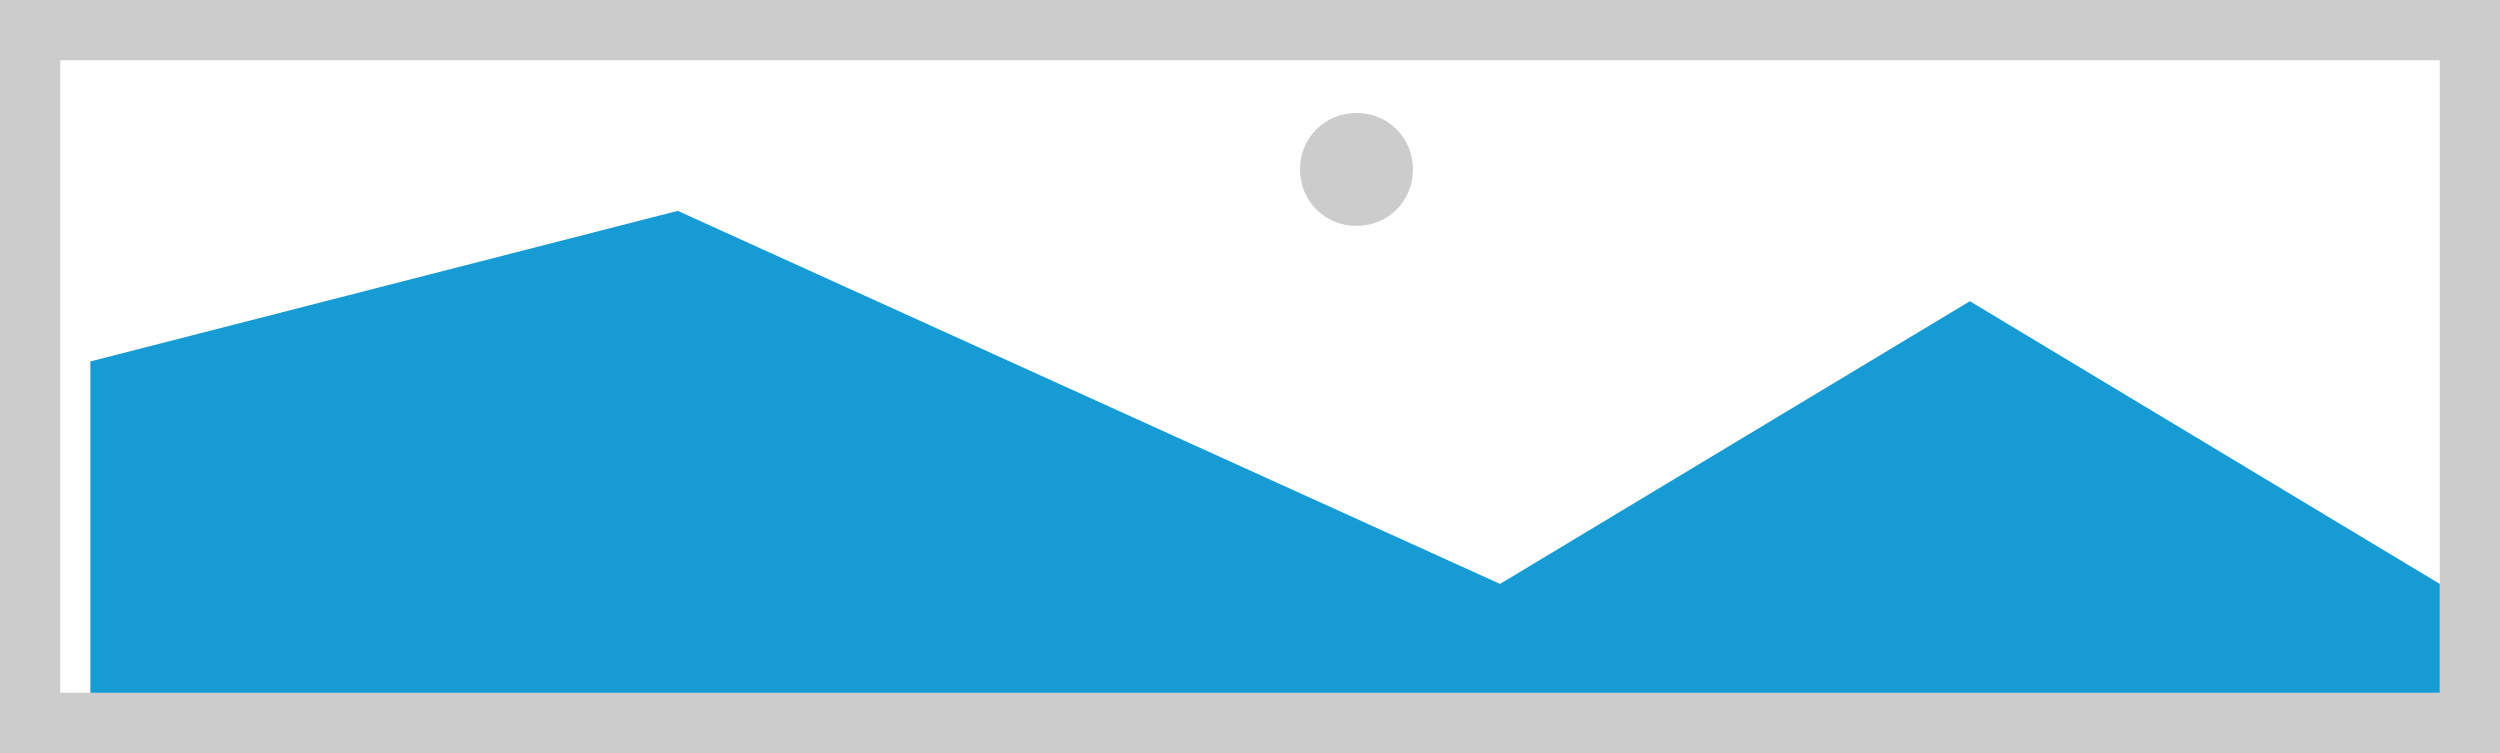 ﻿<?xml version="1.0" encoding="utf-8"?>
<svg version="1.1" xmlns:xlink="http://www.w3.org/1999/xlink" width="83px" height="25px" xmlns="http://www.w3.org/2000/svg">
  <g transform="matrix(1 0 0 1 -1068 -397 )">
    <path d="M 1068 397  L 1151 397  L 1151 422  L 1068 422  L 1068 397  " fill-rule="nonzero" fill="#cccccc" stroke="none" />
    <path d="M 1070 399  L 1149 399  L 1149 420  L 1070 420  L 1070 399  " fill-rule="nonzero" fill="#ffffff" stroke="none" />
    <path d="M 1113.035 404.5  C 1111.985 404.5  1111.16 403.675  1111.16 402.625  C 1111.16 401.575  1111.985 400.75  1113.035 400.75  C 1114.085 400.75  1114.91 401.575  1114.91 402.625  C 1114.91 403.675  1114.085 404.5  1113.035 404.5  " fill-rule="nonzero" fill="#cccccc" stroke="none" />
    <path d="M 1071 420  L 1071 409  L 1090.5 404  L 1117.8 416.386  L 1133.4 407  L 1149 416.386  L 1149 420  L 1071 420  " fill-rule="nonzero" fill="#169bd5" stroke="none" />
  </g>
</svg>